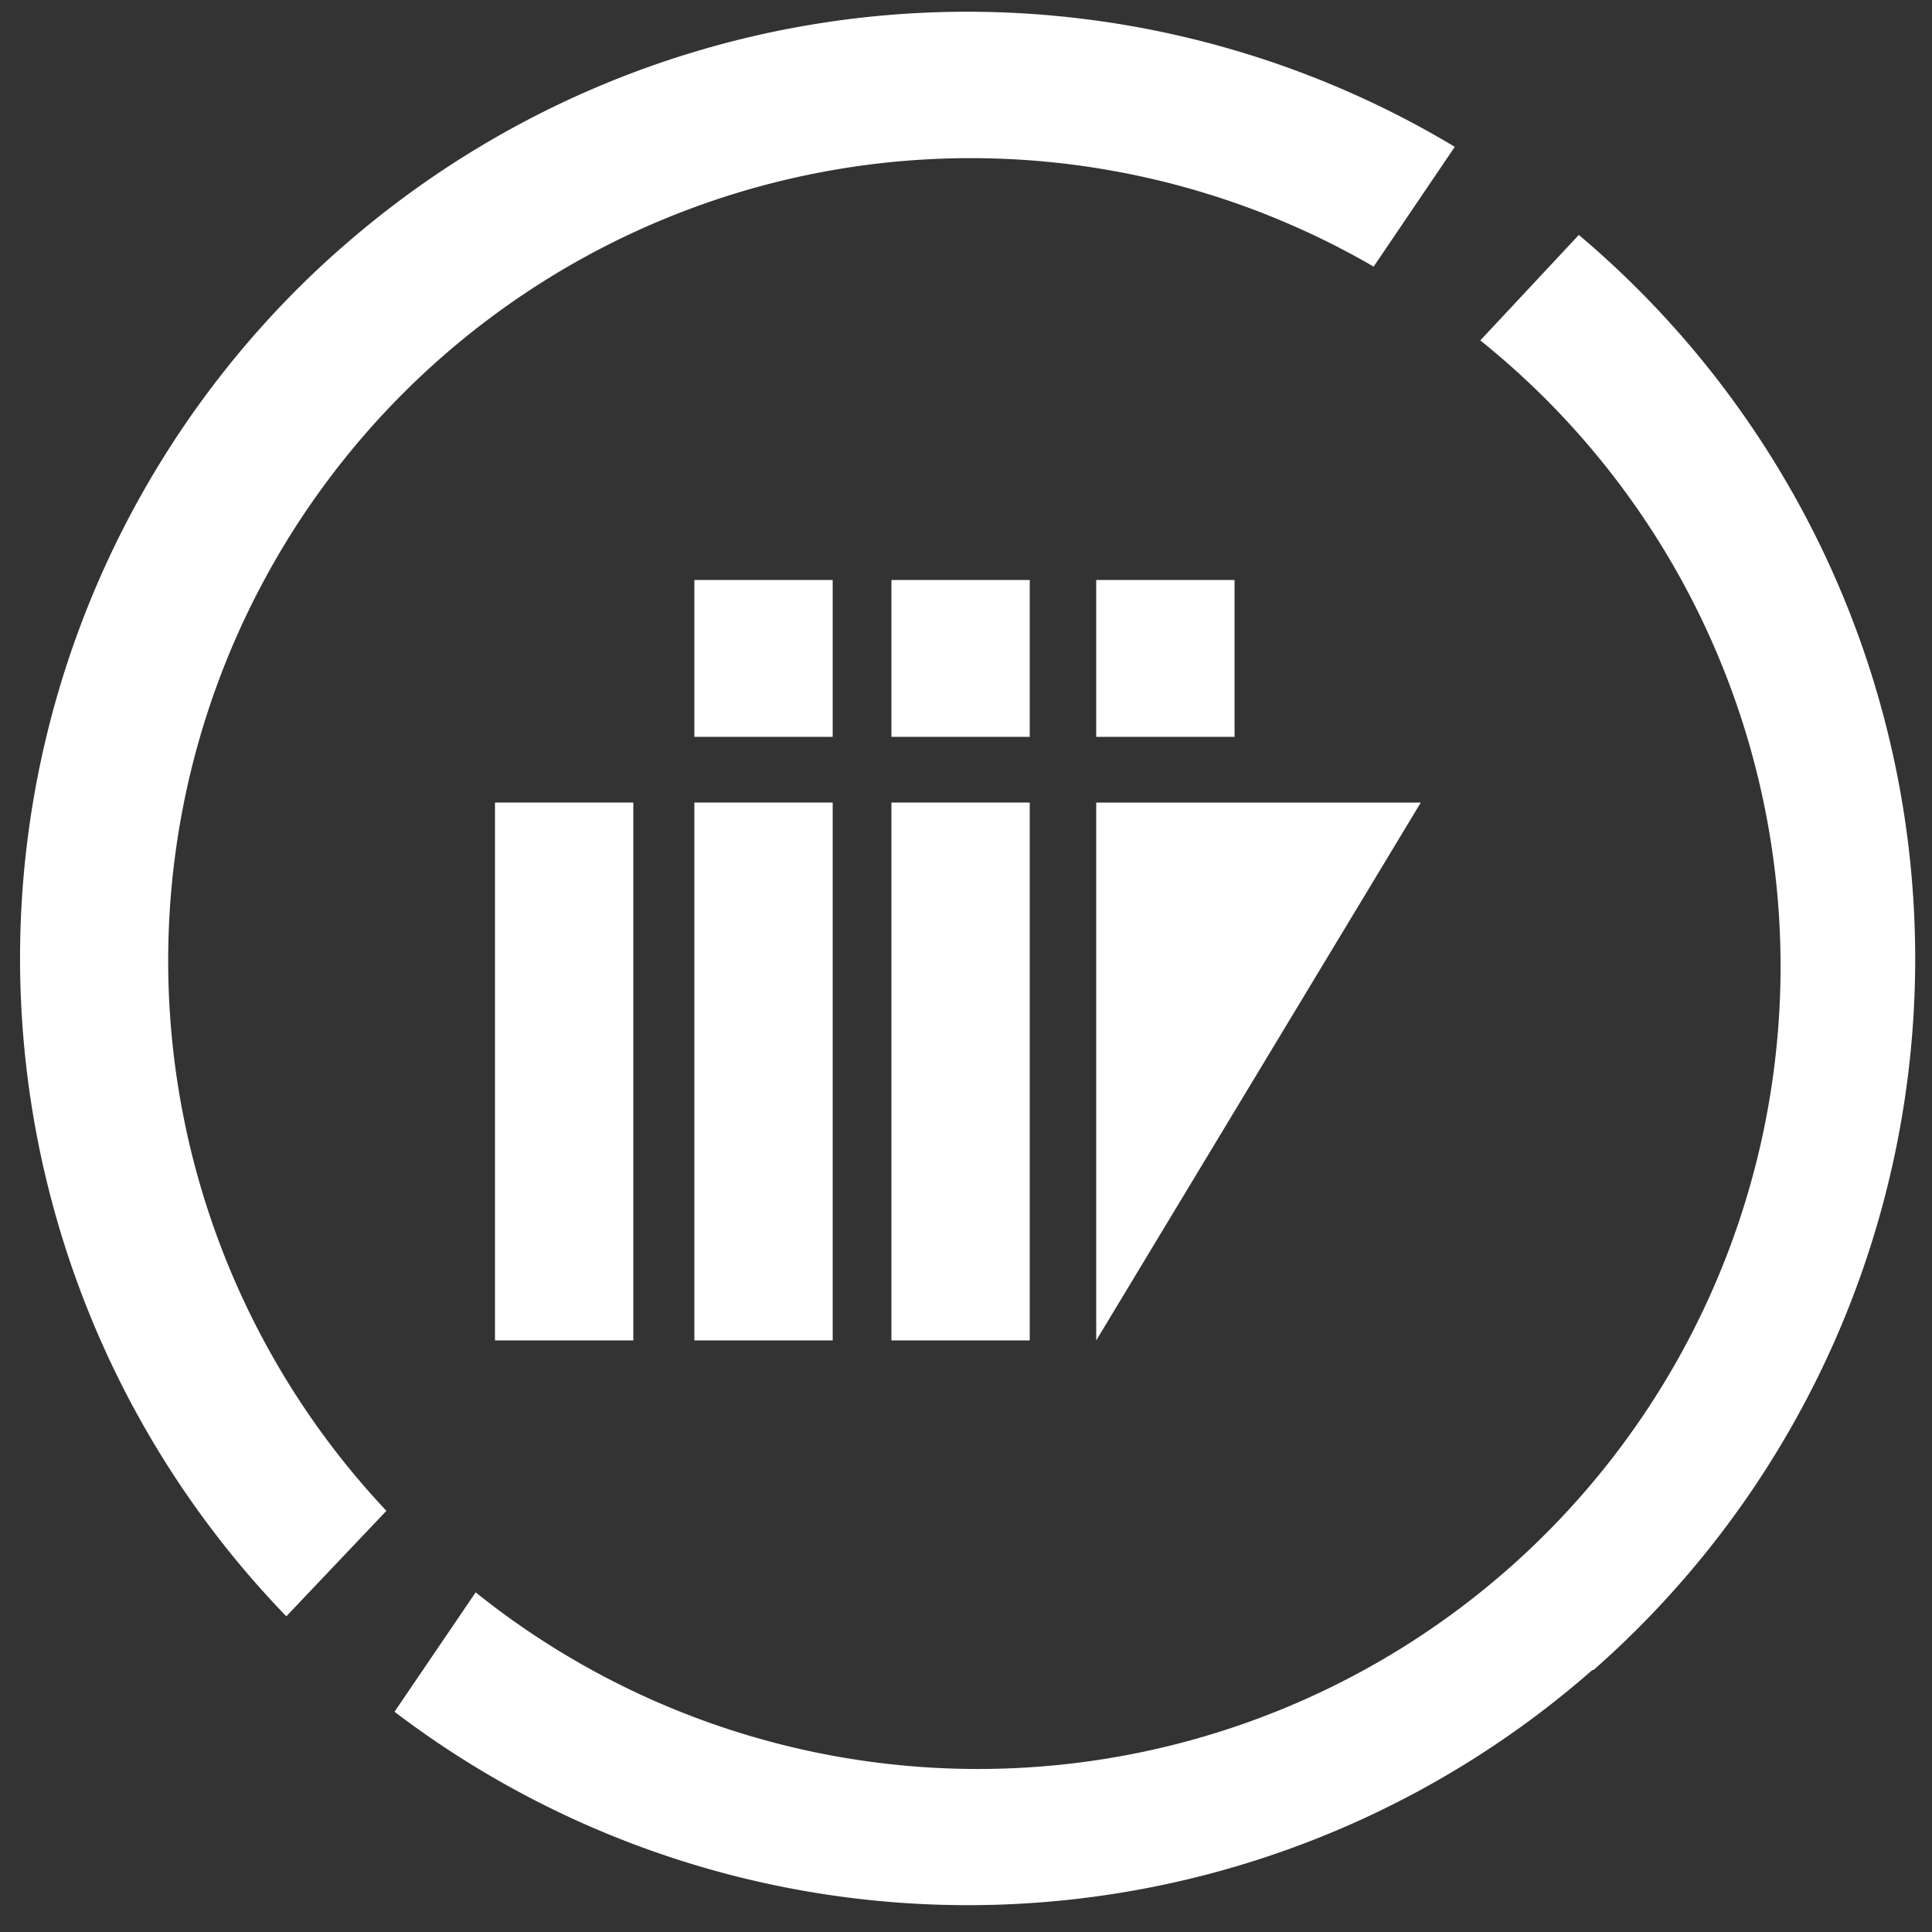 <svg id="Layer_1" data-name="Layer 1" xmlns="http://www.w3.org/2000/svg" viewBox="0 0 50 50"><rect x="0" y="0" width="50" height="50" fill="#333333" stroke="none"/><defs><style>.cls-1{fill:#fff;}</style></defs><title>logos</title><rect class="cls-1" x="17.97" y="15.01" width="3.58" height="4.06"/><rect class="cls-1" x="23.07" y="15.01" width="3.58" height="4.06"/><rect class="cls-1" x="28.37" y="15.01" width="3.58" height="4.06"/><rect class="cls-1" x="17.97" y="20.77" width="3.58" height="13.92"/><rect class="cls-1" x="12.81" y="20.77" width="3.58" height="13.92"/><rect class="cls-1" x="23.07" y="20.77" width="3.58" height="13.92"/><polygon class="cls-1" points="28.37 34.69 28.37 20.77 36.77 20.77 28.37 34.69"/><path class="cls-1" d="M37.65,3.8l-2.1,3.1A20.77,20.77,0,0,0,10,39.1L7.41,41.83A24.49,24.49,0,0,1,8,7.18c.27-.26.55-.52.84-.77A24.52,24.52,0,0,1,37.65,3.8Z"/><path class="cls-1" d="M41.21,43.22a24.5,24.5,0,0,1-31,1.08l2.1-3.09a20.77,20.77,0,0,0,26-32.4l2.55-2.73a24.51,24.51,0,0,1,.38,37.14Z"/></svg>